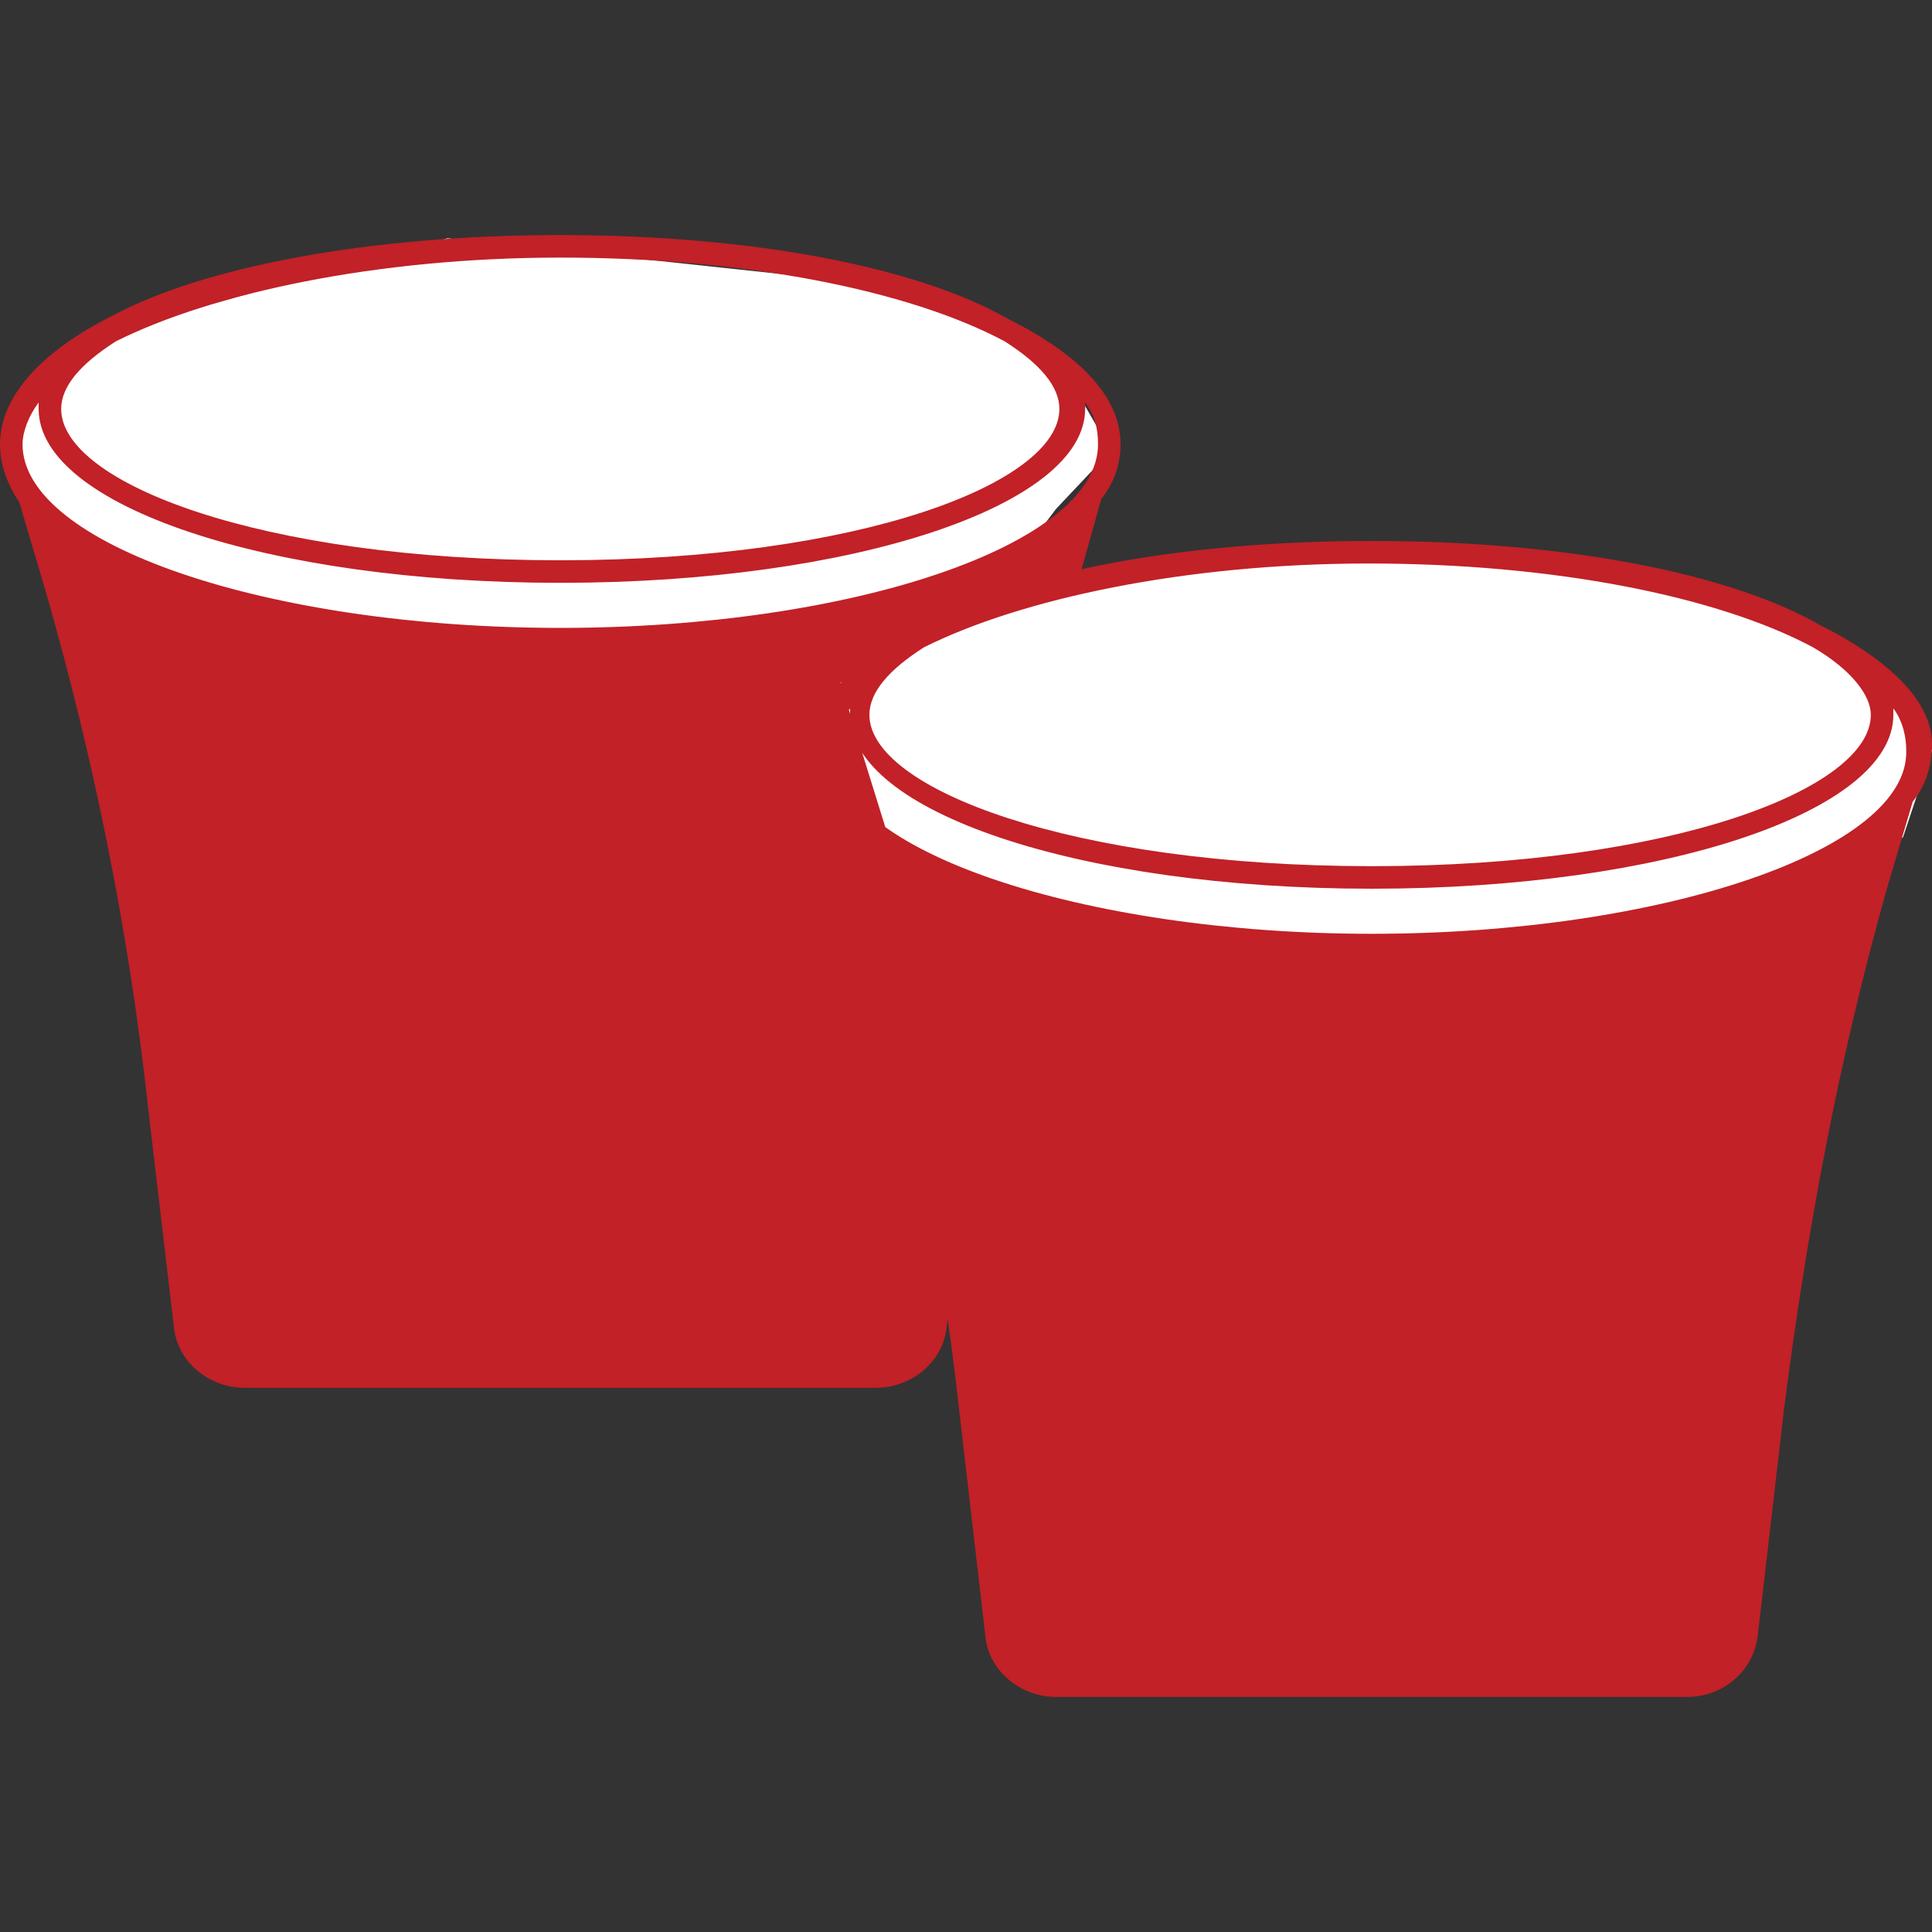 <svg enable-background="new 0 0 60 60" height="60" viewBox="0 0 60 60" width="60" xmlns="http://www.w3.org/2000/svg"><rect x="0" y="0" width="60" height="60" fill="#333333" stroke="none"/><path d="m13.9 7.4-7.9 2.2-4.5 1.5-1.5 2.7 1.8 3.1 7.9 4.6s11.9.1 13.1 0c1.2-.2 3.4 5.1 3.4 5.1l7.8 3.5h18.7l2.5-1.1 3.9-3 .9-2.7-1.7-2.5-3.3-1.7-5.3-1.3-8.3-.6-6.4.7-4.4.8 2.2-2.9 1.7-1.8-1.5-2.6-3-1.7-4.9-1.1" fill="#fff"/><path d="m26.1 21.2 7.4-3.2.7-2.5c.4-.5.6-1.1.6-1.7 0-1.5-1.3-2.8-3.5-3.9-2.8-1.6-7.9-2.6-13.9-2.6s-11.1 1-13.9 2.5c-2.2 1.1-3.5 2.5-3.5 4 0 .6.2 1.2.6 1.8l.8 2.7c1.5 5.2 2.6 10.6 3.2 16.1l.8 6.8c.1 1.1 1.1 1.9 2.2 1.9h19.6c1.1 0 2.1-.8 2.2-1.9l.8-6.8zm-22.5-10.6c3-1.5 8.1-2.6 13.8-2.6s10.8 1 13.8 2.6c1.1.7 1.7 1.4 1.7 2.1 0 2.3-6.2 4.7-15.5 4.7s-15.5-2.4-15.5-4.7c0-.7.6-1.4 1.7-2.1zm-2.9 3.2c0-.4.2-.9.5-1.3v.2c0 3 7.1 5.4 16.2 5.4s16.3-2.4 16.3-5.4c0-.1 0-.1 0-.2.3.4.4.8.4 1.3 0 3.1-7.6 5.7-16.7 5.7s-16.7-2.6-16.7-5.7zm55.8 5.6c-2.8-1.6-7.9-2.6-13.9-2.6s-11.1 1-13.9 2.6c-2.2 1.1-3.5 2.4-3.5 3.9 0 .6.2 1.2.6 1.8l.8 2.6c1.5 5.3 2.6 10.7 3.2 16.2l.8 6.9c.1 1.1 1.1 1.9 2.2 1.9h19.6c1.1 0 2.1-.8 2.2-2l.8-6.9c.7-5.5 1.7-10.9 3.2-16.2l.8-2.7c.4-.5.6-1.1.6-1.8 0-1.3-1.3-2.6-3.5-3.7zm1.6 2.8c0 2.3-6.2 4.7-15.5 4.7s-15.6-2.4-15.6-4.7c0-.7.6-1.4 1.7-2.1 3-1.5 8.1-2.6 13.8-2.6s10.8 1 13.8 2.6c1.2.7 1.8 1.5 1.8 2.1zm-15.5 6.8c-9 0-16.7-2.6-16.7-5.7 0-.5.2-.9.5-1.3v.2c0 3 7.1 5.4 16.2 5.4s16.2-2.4 16.2-5.4c0-.1 0-.1 0-.2.3.4.4.9.4 1.3.1 3.1-7.6 5.7-16.6 5.7z" fill="#c12127"/></svg>